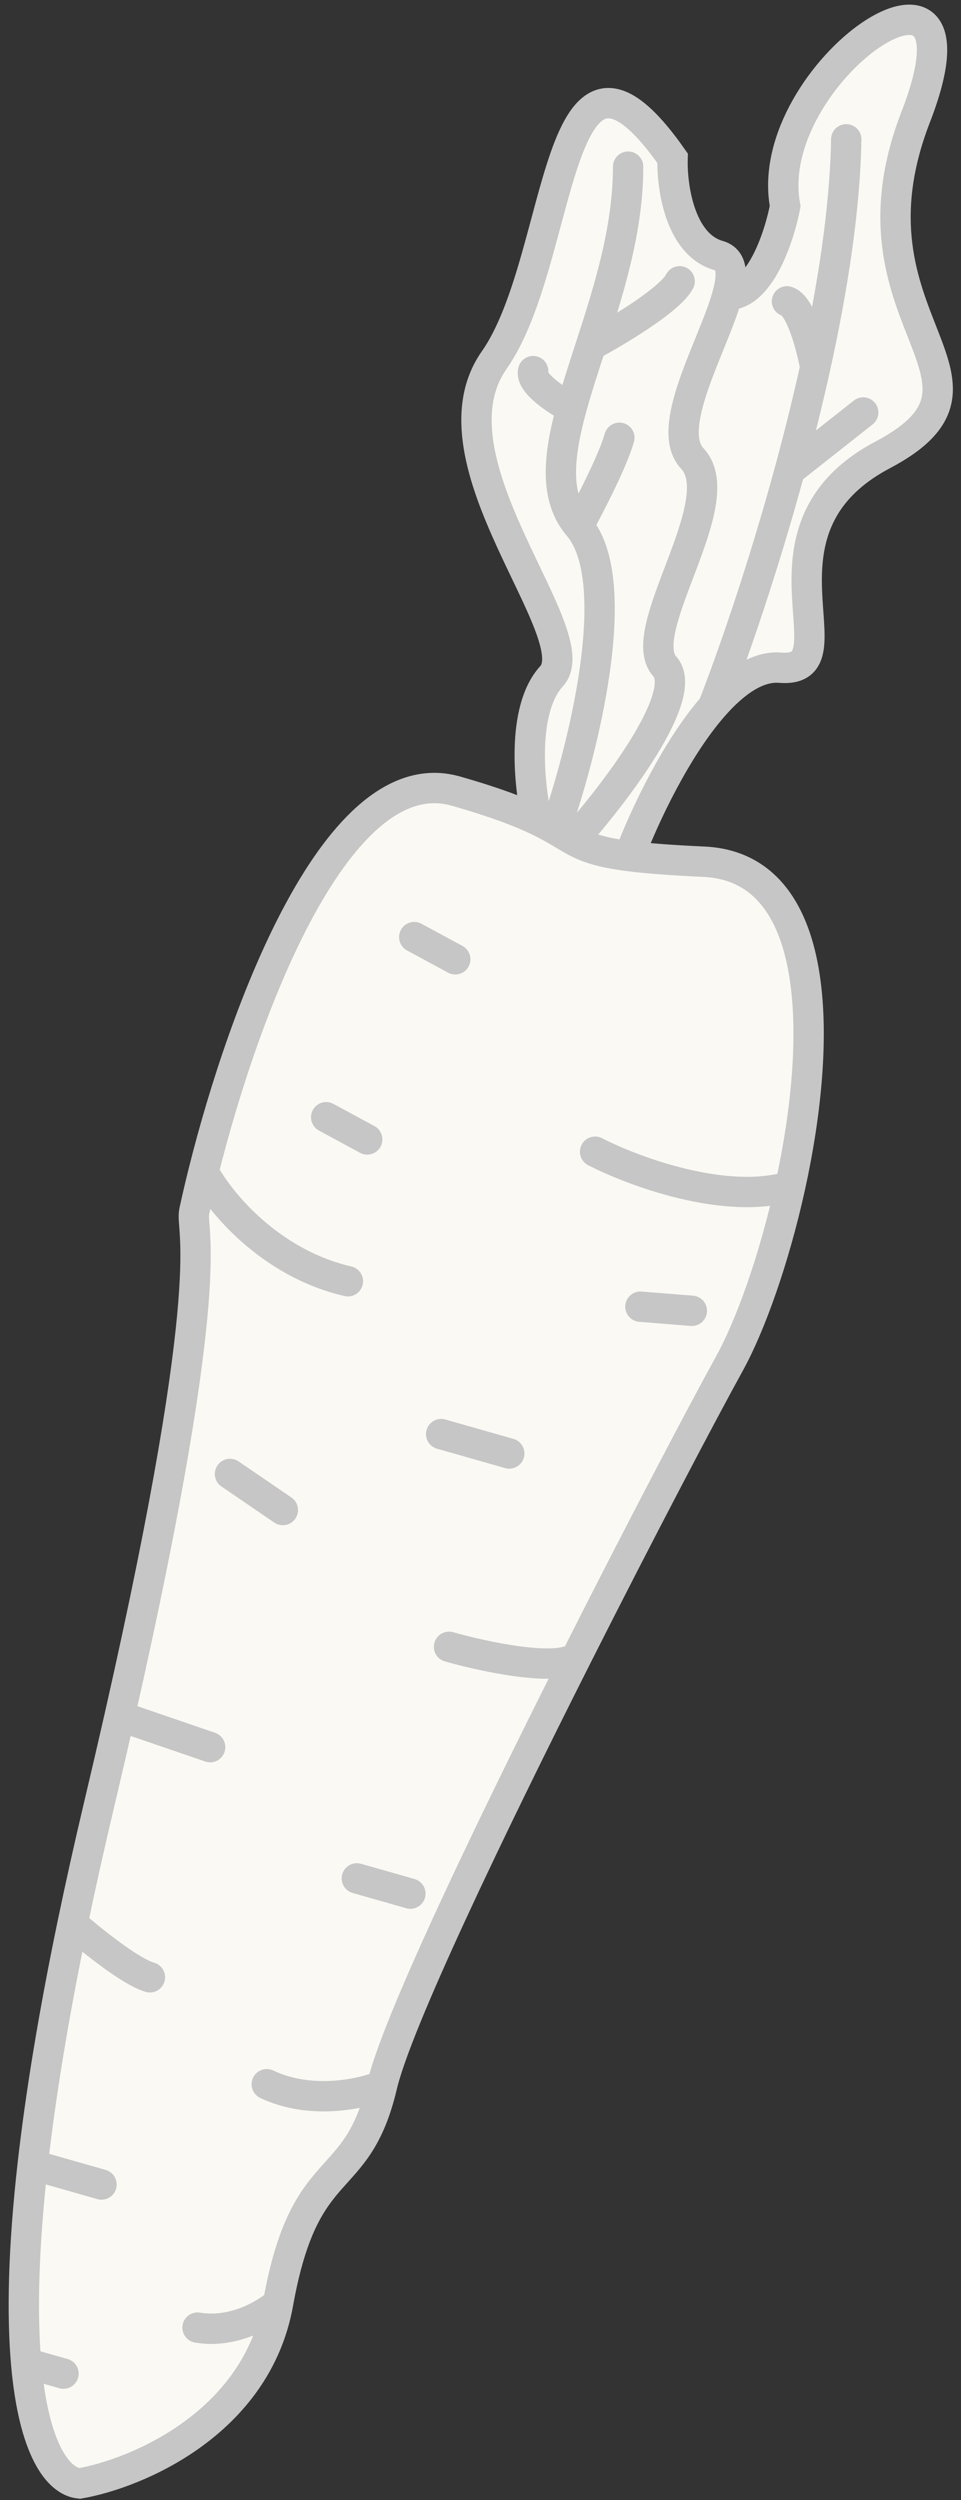 <svg width="95" height="247" viewBox="0 0 95 247" fill="none" xmlns="http://www.w3.org/2000/svg">
<rect x="0" y="0" width="95" height="247" fill="#333333" stroke="none"/>
<path d="M37.772 206.049C35.242 216.765 30.155 212.719 27.492 227.556C25.362 239.427 13.522 244.375 7.868 245.365C5.752 245.165 3.324 242.034 2.583 233.464C2.174 228.736 2.278 222.353 3.23 213.894C3.974 207.284 5.236 199.408 7.175 190.063C7.939 186.384 8.807 182.478 9.79 178.331C10.523 175.24 11.201 172.318 11.828 169.554C21.863 125.28 18.772 121.677 19.207 119.668C19.471 118.451 19.776 117.144 20.12 115.769C24.111 99.812 33.368 74.832 45.056 78.159C48.984 79.276 51.402 80.219 53.08 81.017C52.303 77.658 51.504 70.116 54.522 66.816C58.295 62.691 41.863 45.538 48.858 35.573C55.853 25.607 54.657 -1.246 66.488 15.637C66.399 18.384 67.184 24.153 71.031 25.247C72.418 25.642 72.458 27.125 71.907 29.136C75.133 29.222 77.059 23.324 77.619 20.364C75.133 7.18 98.33 -8.572 90.522 11.56C82.713 31.691 101.332 37.51 87.26 44.942C73.188 52.374 84.741 66.579 77.117 65.969C74.877 65.789 72.598 67.388 70.49 69.801C66.859 73.957 63.738 80.528 62.199 84.582C63.961 84.806 66.311 84.987 69.582 85.138C81.305 85.68 81.323 102.607 78.118 117.199C76.553 124.323 74.22 130.89 72.106 134.723C69.39 139.647 63.314 151.188 57.002 163.695C48.34 180.862 39.235 199.849 37.772 206.049Z" fill="#FAF9F4"/>
<path d="M37.772 206.049C35.242 216.765 30.155 212.719 27.492 227.556M37.772 206.049C39.235 199.849 48.34 180.862 57.002 163.695M37.772 206.049C35.804 206.875 30.768 208.007 26.371 205.923M27.492 227.556C25.362 239.427 13.522 244.375 7.868 245.365C5.752 245.165 3.324 242.034 2.583 233.464M27.492 227.556C26.326 228.611 23.1 230.569 19.528 229.968M53.08 81.017C51.402 80.219 48.984 79.276 45.056 78.159C33.368 74.832 24.111 99.812 20.12 115.769M53.08 81.017C52.303 77.658 51.504 70.116 54.522 66.816C58.295 62.691 41.863 45.538 48.858 35.573C55.853 25.607 54.657 -1.246 66.488 15.637C66.399 18.384 67.184 24.153 71.031 25.247C72.418 25.642 72.458 27.125 71.907 29.136M53.08 81.017C53.799 81.359 54.382 81.674 54.89 81.965M56.672 83.009C60.741 78.453 68.246 68.643 65.716 65.843C62.553 62.344 72.43 49.559 68.442 45.305C65.604 42.278 70.55 34.097 71.907 29.136M56.672 83.009C57.918 83.699 59.219 84.202 62.199 84.582M56.672 83.009C56.115 82.7 55.57 82.354 54.89 81.965M62.199 84.582C63.961 84.806 66.311 84.987 69.582 85.138C81.305 85.68 81.323 102.607 78.118 117.199M62.199 84.582C63.738 80.528 66.859 73.957 70.49 69.801M71.907 29.136C75.133 29.222 77.059 23.324 77.619 20.364C75.133 7.18 98.33 -8.572 90.522 11.56C82.713 31.691 101.332 37.51 87.26 44.942C73.188 52.374 84.741 66.579 77.117 65.969C74.877 65.789 72.598 67.388 70.49 69.801M54.89 81.965C57.603 74.257 61.861 57.468 57.185 51.978M57.185 51.978C58.259 50.032 60.571 45.56 61.228 43.252M57.185 51.978C54.786 49.162 55.186 45.128 56.49 40.344M62.093 16.466C62.1 22.607 60.187 28.666 58.413 34.133M58.413 34.133C60.949 32.775 66.255 29.607 67.187 27.793M58.413 34.133C57.707 36.307 57.023 38.388 56.49 40.344M56.49 40.344C55.091 39.599 52.377 37.822 52.705 36.667M70.49 69.801C72.494 64.663 75.459 56.077 78.069 46.485M83.656 13.765C83.542 20.599 82.313 28.492 80.592 36.286M78.069 46.485L85.332 40.754M78.069 46.485C78.97 43.172 79.829 39.739 80.592 36.286M80.592 36.286C80.22 34.274 79.142 30.155 77.797 29.773M40.951 92.586L45.005 94.779M32.246 110.383L36.301 112.576M58.829 113.789C62.599 115.728 71.735 119.125 78.118 117.199M78.118 117.199C76.553 124.323 74.22 130.89 72.106 134.723C69.39 139.647 63.314 151.188 57.002 163.695M20.12 115.769C19.776 117.144 19.471 118.451 19.207 119.668C18.772 121.677 21.863 125.28 11.828 169.554M20.12 115.769C21.626 118.624 26.588 124.784 34.392 126.589M63.309 129.1L68.392 129.507M22.737 145.626L27.96 149.192M44.389 162.705C47.853 163.69 55.226 165.269 57.002 163.695M11.828 169.554C11.201 172.318 10.523 175.24 9.79 178.331C8.807 182.478 7.939 186.384 7.175 190.063M11.828 169.554L20.773 172.619M7.175 190.063C8.922 191.6 12.898 194.811 14.821 195.358M7.175 190.063C5.236 199.408 3.974 207.284 3.23 213.894M3.23 213.894C4.697 214.311 8.111 215.283 10.035 215.83M3.23 213.894C2.278 222.353 2.174 228.736 2.583 233.464M2.583 233.464C3.494 233.723 5.508 234.296 6.277 234.515M43.611 141.689L50.344 143.605M35.278 185.585L40.568 187.09" stroke="#C6C6C6" stroke-width="3" stroke-linecap="round"/>
</svg>

